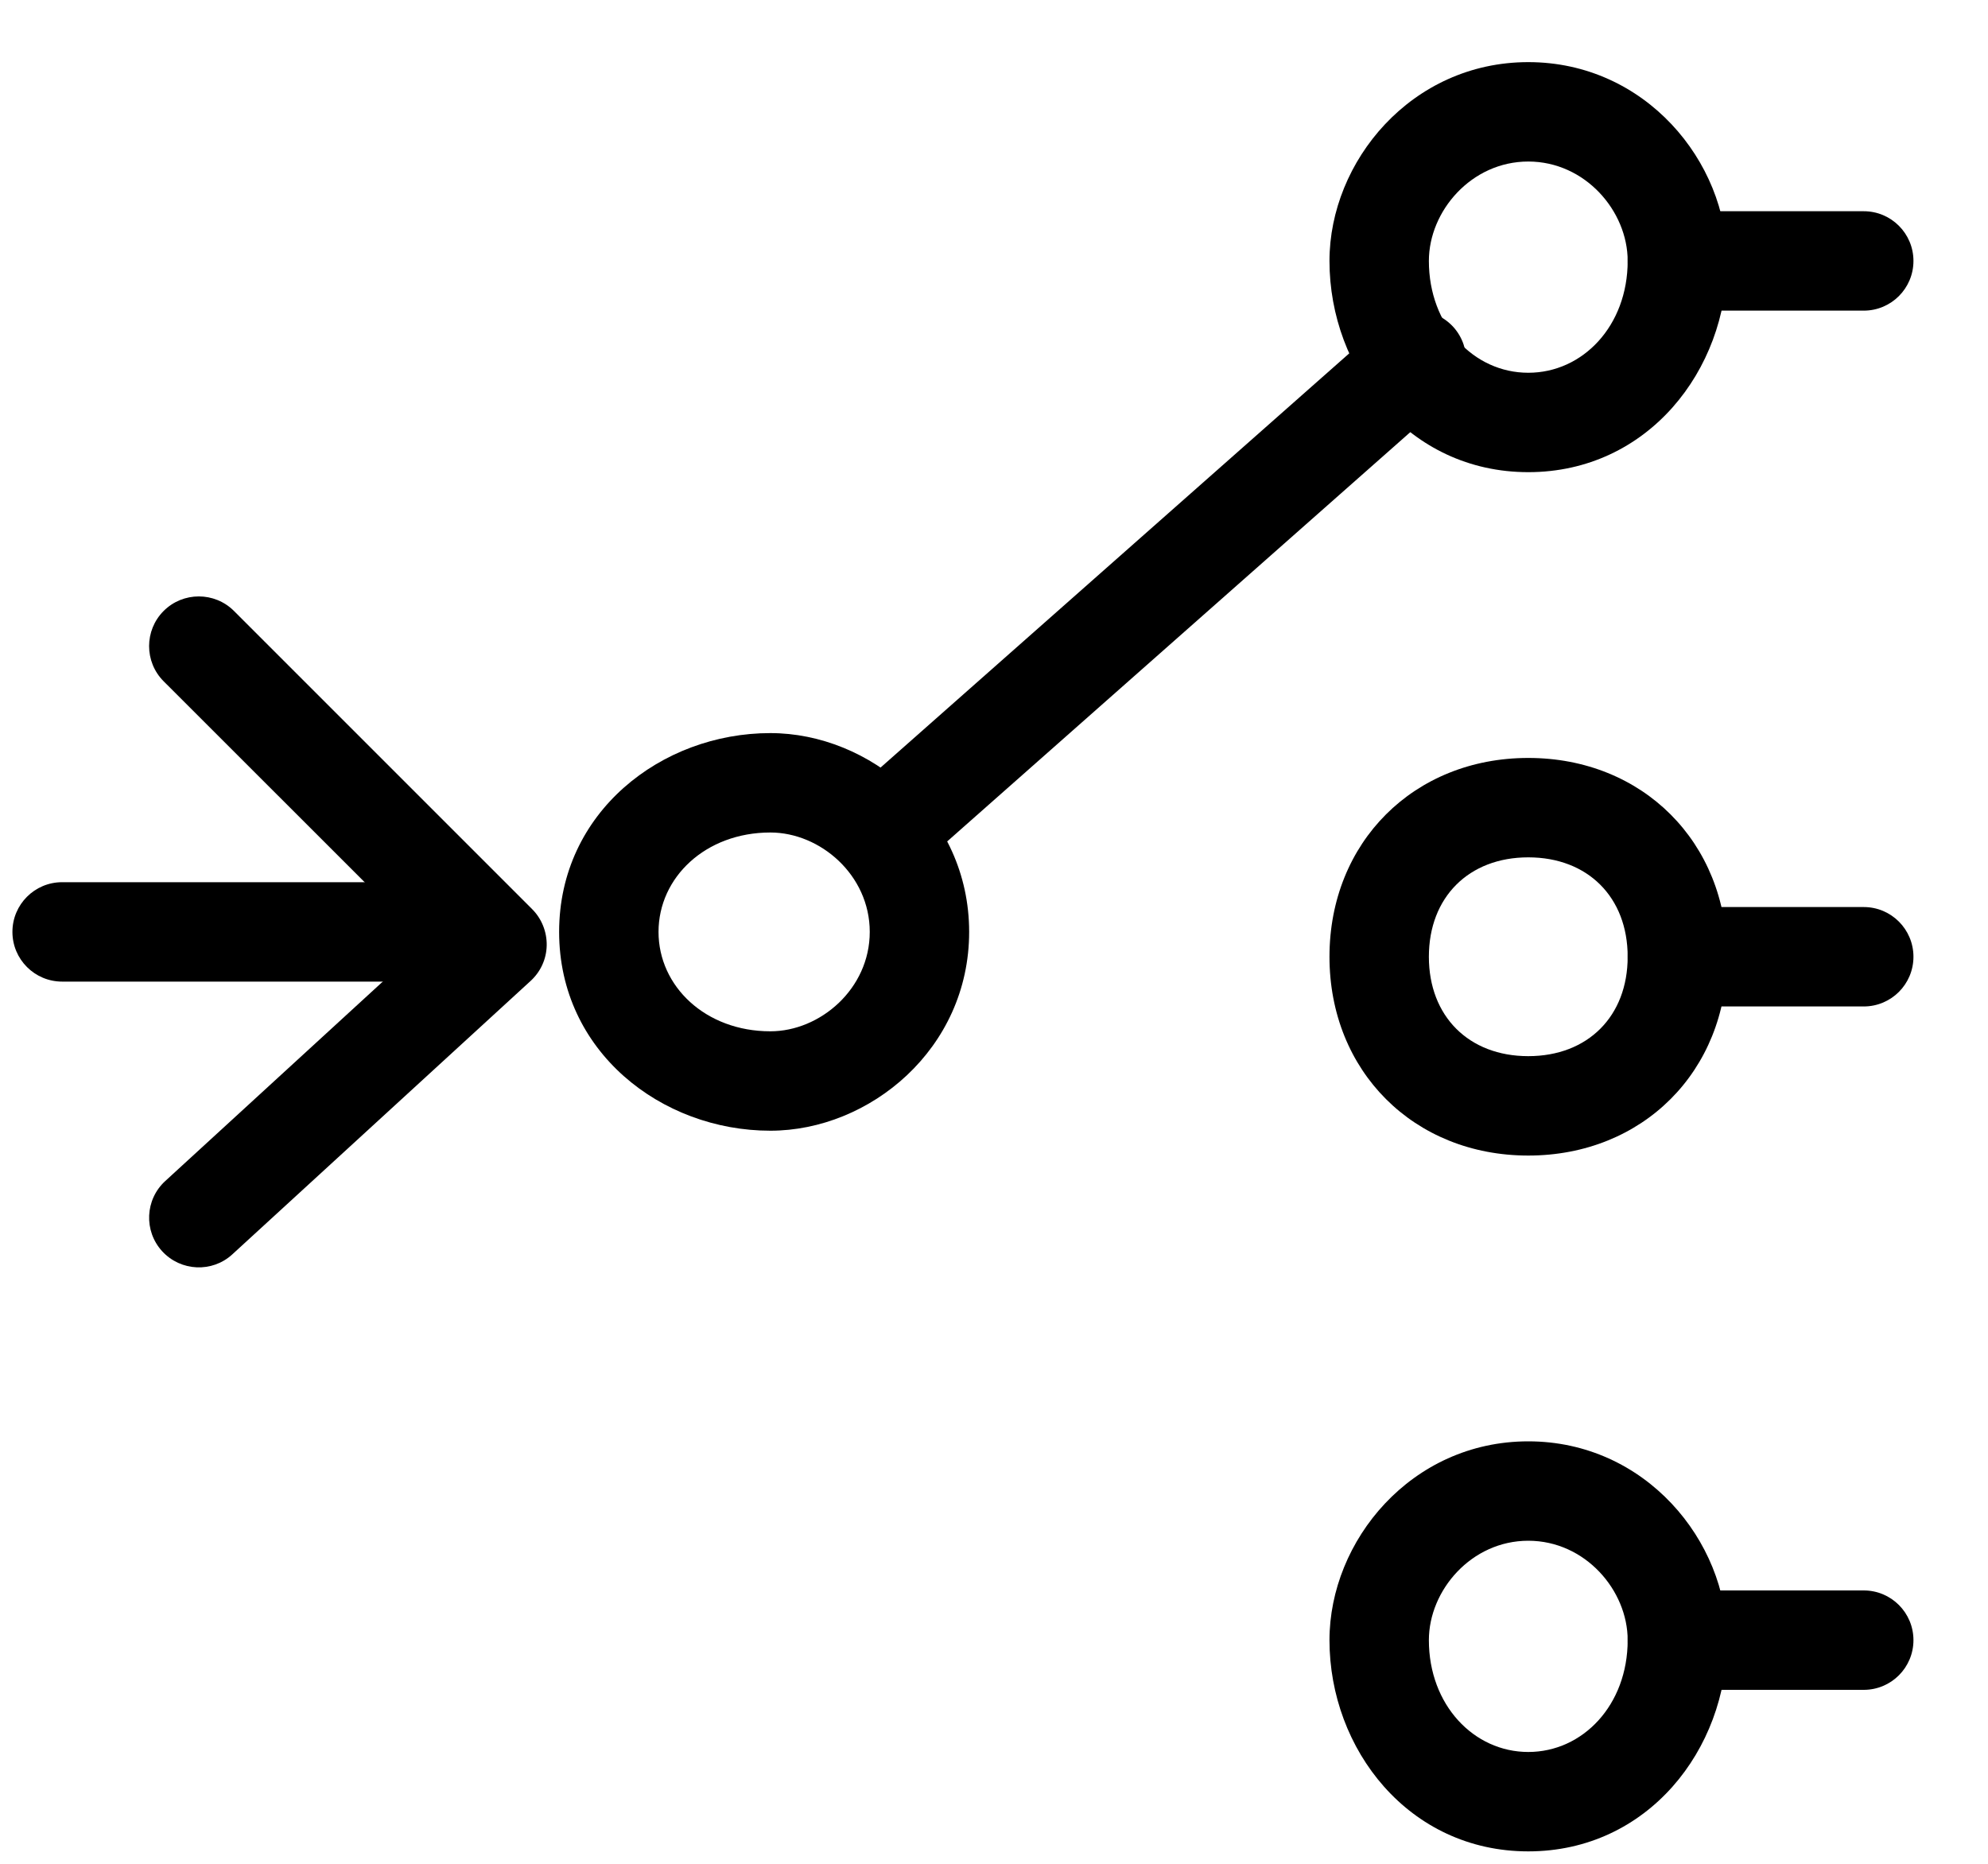 <svg xmlns="http://www.w3.org/2000/svg" width="16" height="15" fill="none" viewBox="0 0 16 15"><path fill="#000" d="M12.3 1.3C11.842 1.3 11.5 1.699 11.5 2.1C11.5 2.622 11.862 3 12.3 3C12.739 3 13.1 2.622 13.1 2.1C13.1 1.699 12.758 1.3 12.3 1.3ZM10.7 2.1C10.7 1.301 11.358 0.5 12.3 0.5C13.242 0.5 13.9 1.301 13.9 2.1C13.9 2.978 13.262 3.8 12.3 3.8C11.338 3.8 10.7 2.978 10.7 2.1Z"/><path fill="#000" d="M12.3 6.9C11.821 6.9 11.5 7.221 11.5 7.7C11.5 8.179 11.821 8.5 12.3 8.5C12.779 8.5 13.1 8.179 13.1 7.7C13.1 7.221 12.779 6.9 12.3 6.9ZM10.7 7.7C10.7 6.779 11.379 6.1 12.3 6.1C13.221 6.1 13.9 6.779 13.9 7.7C13.9 8.621 13.221 9.3 12.3 9.3C11.379 9.3 10.7 8.621 10.7 7.7Z"/><path fill="#000" d="M12.3 12.4C11.842 12.4 11.5 12.799 11.5 13.2C11.5 13.722 11.862 14.1 12.3 14.1C12.739 14.1 13.1 13.722 13.1 13.2C13.1 12.799 12.758 12.4 12.3 12.4ZM10.7 13.2C10.7 12.401 11.358 11.6 12.3 11.6C13.242 11.6 13.9 12.401 13.9 13.2C13.9 14.078 13.262 14.9 12.3 14.9C11.338 14.9 10.7 14.078 10.7 13.2Z"/><path fill="#000" d="M6.2 6.7C5.678 6.7 5.3 7.062 5.3 7.5C5.3 7.938 5.678 8.3 6.2 8.3C6.601 8.3 7 7.958 7 7.5C7 7.042 6.601 6.7 6.2 6.7ZM4.5 7.5C4.5 6.538 5.322 5.9 6.2 5.9C6.999 5.9 7.8 6.558 7.8 7.5C7.8 8.442 6.999 9.1 6.2 9.1C5.322 9.1 4.5 8.462 4.5 7.5Z"/><path fill="#000" d="M11.7 2.635C11.846 2.801 11.831 3.053 11.665 3.2L7.365 7C7.199 7.146 6.947 7.13 6.8 6.965C6.654 6.799 6.67 6.547 6.835 6.4L11.135 2.6C11.301 2.454 11.553 2.47 11.7 2.635Z"/><path fill="#000" d="M13.1 2.1C13.1 1.879 13.279 1.7 13.5 1.7H15C15.221 1.7 15.4 1.879 15.4 2.1C15.4 2.321 15.221 2.5 15 2.5H13.5C13.279 2.5 13.1 2.321 13.1 2.1Z"/><path fill="#000" d="M13.1 7.7C13.1 7.479 13.279 7.3 13.5 7.3H15C15.221 7.3 15.4 7.479 15.4 7.7C15.4 7.921 15.221 8.1 15 8.1H13.5C13.279 8.1 13.1 7.921 13.1 7.7Z"/><path fill="#000" d="M13.1 13.2C13.1 12.979 13.279 12.8 13.5 12.8H15C15.221 12.8 15.4 12.979 15.4 13.2C15.4 13.421 15.221 13.6 15 13.6H13.5C13.279 13.6 13.1 13.421 13.1 13.2Z"/><path fill="#000" d="M0.1 7.5C0.1 7.279 0.279 7.1 0.5 7.1H3.4C3.621 7.1 3.8 7.279 3.8 7.5C3.8 7.721 3.621 7.9 3.4 7.9H0.5C0.279 7.9 0.1 7.721 0.1 7.5Z"/><path fill="#000" d="M1.317 4.917C1.473 4.761 1.727 4.761 1.883 4.917L4.283 7.317C4.36 7.394 4.402 7.5 4.4 7.609C4.398 7.718 4.351 7.821 4.27 7.895L1.87 10.095C1.708 10.244 1.455 10.233 1.305 10.07C1.156 9.907 1.167 9.654 1.33 9.505L3.422 7.587L1.317 5.483C1.161 5.327 1.161 5.073 1.317 4.917Z"/></svg>
